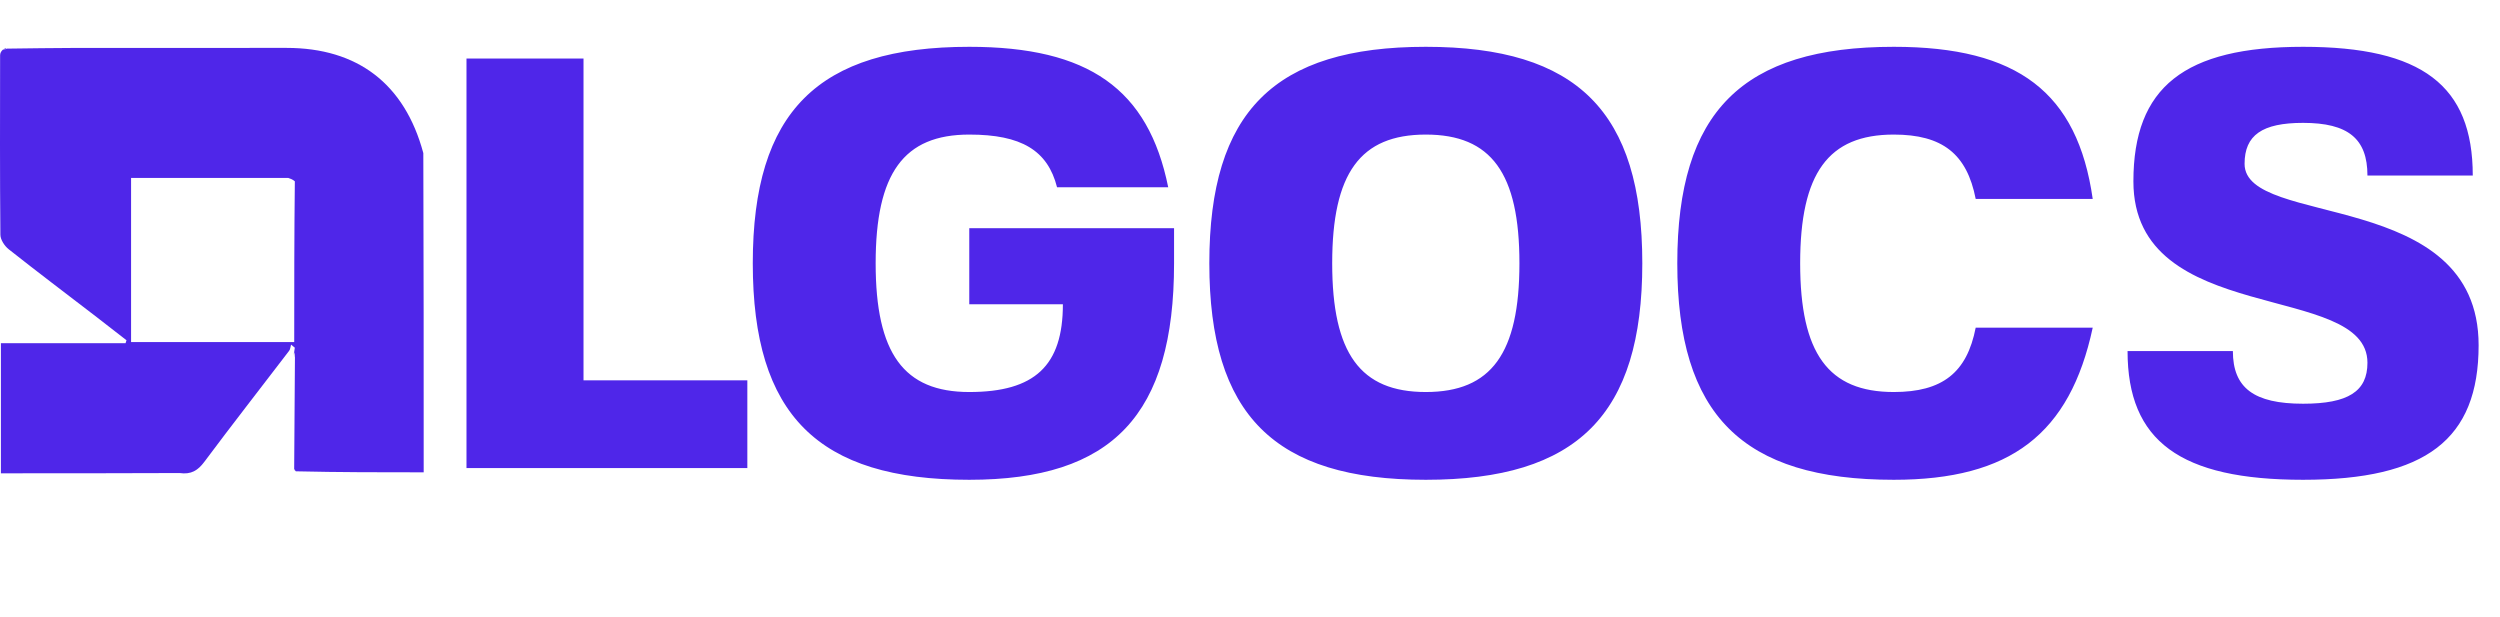 <svg width="470" height="116" viewBox="0 0 470 116" fill="none" xmlns="http://www.w3.org/2000/svg">
<path d="M55.303 66.217C55.343 65.932 55.383 65.647 55.423 65.362C55.189 65.173 54.955 64.983 54.721 64.793C54.606 65.181 54.59 65.644 54.361 65.945C49.048 72.901 43.656 79.799 38.422 86.814C37.211 88.436 35.952 89.249 33.77 88.933C22.488 88.982 11.411 88.982 0.17 88.982C0.17 80.758 0.17 72.809 0.17 64.52C7.946 64.52 15.776 64.52 23.606 64.52C23.664 64.336 23.721 64.152 23.779 63.967C21.82 62.446 19.869 60.916 17.903 59.406C12.472 55.234 7.005 51.109 1.635 46.861C0.859 46.248 0.082 45.068 0.073 44.142C-0.033 32.891 0.003 21.637 0.019 10.384C0.019 10.005 0.203 9.626 0.565 9.316C0.982 9.305 1.134 9.223 1.286 9.142C5.603 9.096 9.919 9.016 14.235 9.01C27.445 8.993 40.655 9.002 53.865 9.004C67.244 9.006 76.088 15.777 79.584 28.78C79.653 48.835 79.653 68.747 79.653 88.798C71.725 88.798 63.766 88.798 55.615 88.606C55.383 88.339 55.344 88.263 55.304 88.188C55.358 81.308 55.411 74.428 55.449 67.203C55.389 66.644 55.346 66.431 55.303 66.217ZM55.43 34.091C54.849 33.65 54.904 33.725 54.189 33.45C44.358 33.45 34.528 33.45 24.642 33.45C24.642 43.938 24.642 54.091 24.642 64.303C34.934 64.303 45.089 64.303 55.314 64.303C55.314 54.215 55.314 44.286 55.43 34.091Z" fill="#4F26E9"/>
<path d="M1.14 9.098C1.134 9.223 0.982 9.305 0.773 9.283C0.809 9.138 0.902 9.096 1.14 9.098Z" fill="#4F26E9"/>
<path d="M55.199 66.257C55.346 66.431 55.389 66.644 55.369 67.012C55.235 66.877 55.166 66.587 55.199 66.257Z" fill="#E3E3E3"/>
<path d="M55.213 88.245C55.344 88.263 55.383 88.339 55.411 88.541C55.307 88.547 55.214 88.425 55.213 88.245Z" fill="#E3E3E3"/>
<path d="M140.5 71.5H109.7V11H87.7V88H140.5V71.5ZM182.223 57.2H199.823C199.823 68.75 194.543 73.7 182.223 73.7C169.903 73.7 164.623 66.44 164.623 49.5C164.623 32.56 169.903 25.3 182.223 25.3C192.013 25.3 196.963 28.27 198.723 35.2H219.623C215.883 16.72 204.663 8.8 182.223 8.8C153.733 8.8 141.523 21.01 141.523 49.5C141.523 77.99 153.733 90.2 182.223 90.2C209.173 90.2 220.723 77.99 220.723 49.5V42.9H182.223V57.2ZM268.053 8.8C239.563 8.8 227.353 21.01 227.353 49.5C227.353 77.99 239.563 90.2 268.053 90.2C296.543 90.2 308.753 77.99 308.753 49.5C308.753 21.01 296.543 8.8 268.053 8.8ZM268.053 73.7C255.733 73.7 250.453 66.44 250.453 49.5C250.453 32.56 255.733 25.3 268.053 25.3C280.373 25.3 285.653 32.56 285.653 49.5C285.653 66.44 280.373 73.7 268.053 73.7ZM371.431 61.6C369.781 70.07 365.161 73.7 356.031 73.7C343.711 73.7 338.431 66.44 338.431 49.5C338.431 32.56 343.711 25.3 356.031 25.3C365.161 25.3 369.781 28.93 371.431 37.4H393.431C390.571 17.38 379.351 8.8 356.031 8.8C327.541 8.8 315.331 21.01 315.331 49.5C315.331 77.99 327.541 90.2 356.031 90.2C377.921 90.2 389.141 81.62 393.431 61.6H371.431ZM421.98 30.8C421.98 25.41 425.28 23.1 432.98 23.1C441.45 23.1 445.08 26.07 445.08 33H464.88C464.88 16.06 455.31 8.8 432.98 8.8C410.65 8.8 401.08 16.39 401.08 34.1C401.08 61.6 445.08 52.8 445.08 68.2C445.08 73.59 441.45 75.9 432.98 75.9C423.74 75.9 419.78 72.93 419.78 66H399.98C399.98 82.94 409.88 90.2 432.98 90.2C456.08 90.2 465.98 82.61 465.98 64.9C465.98 35.2 421.98 42.9 421.98 30.8Z" fill="#4F26E9"/>
</svg>
